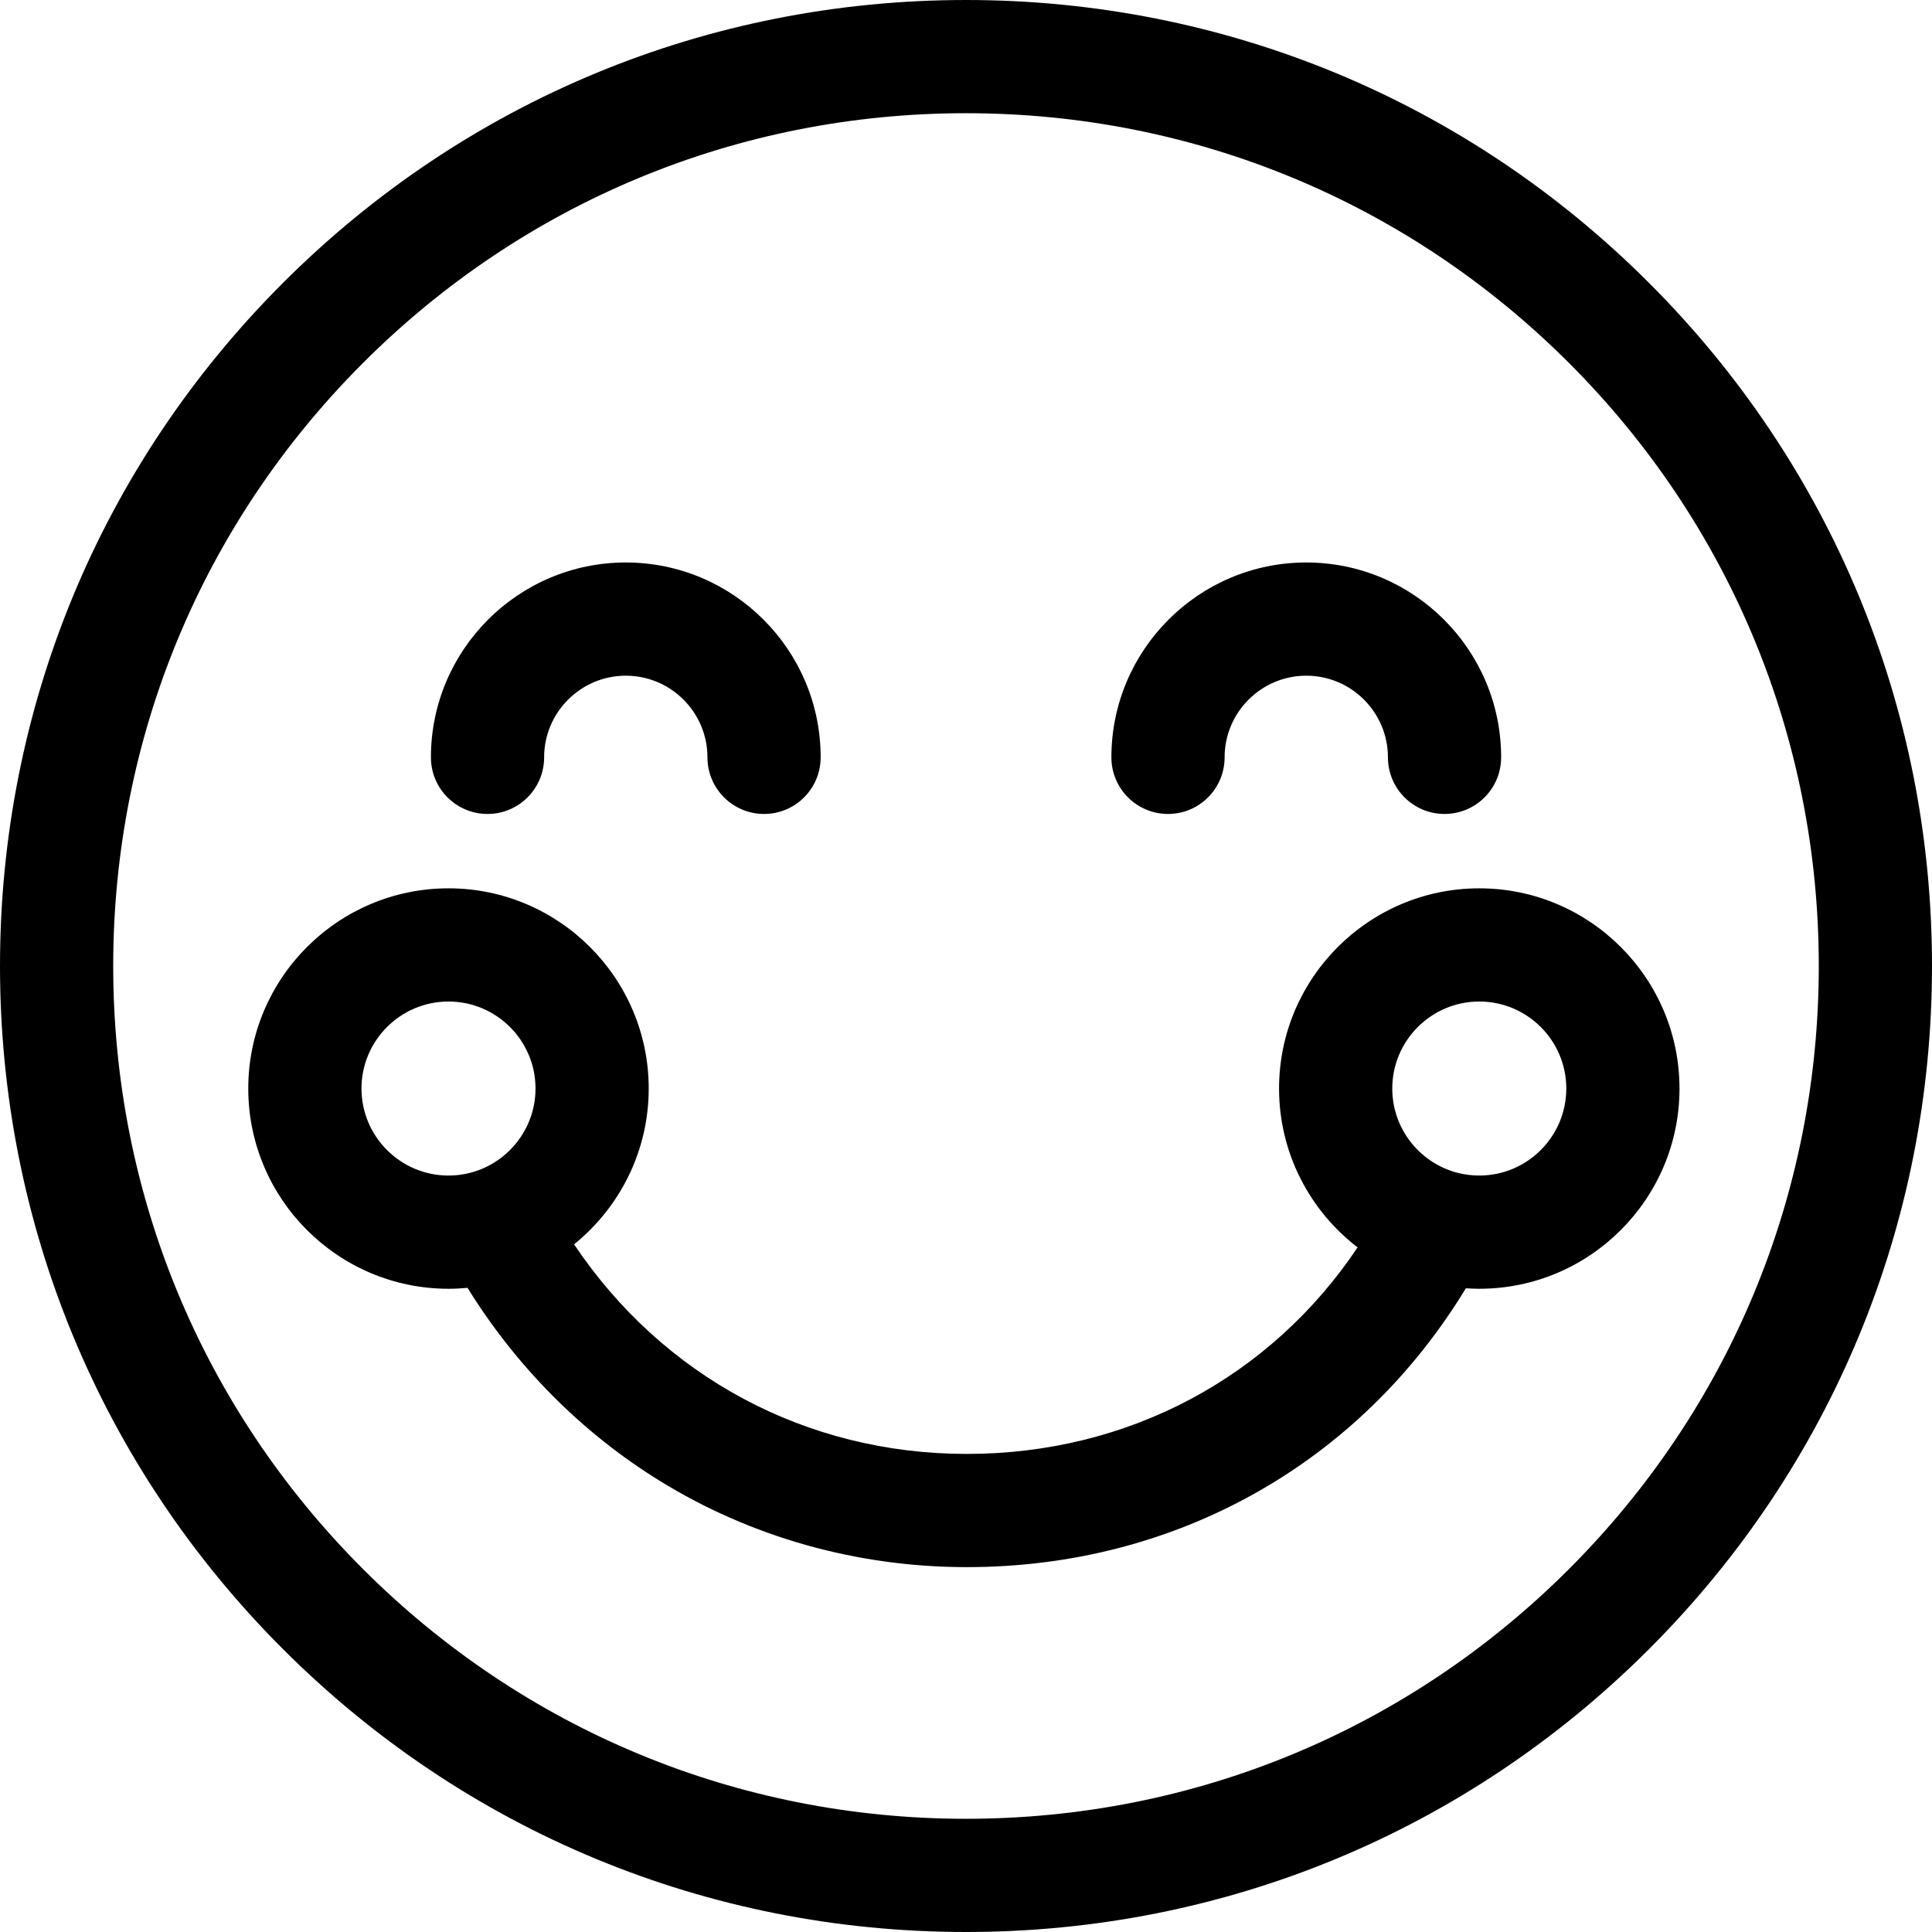<svg id="Layer_1" enable-background="new 0 0 512 512" height="512" viewBox="0 0 512 512" width="512" xmlns="http://www.w3.org/2000/svg"><g><path d="m437.019 74.981c-48.352-48.352-112.639-74.981-181.019-74.981s-132.667 26.629-181.019 74.981-74.981 112.638-74.981 181.019c0 68.38 26.629 132.667 74.981 181.019s112.639 74.981 181.019 74.981 132.667-26.629 181.019-74.981 74.981-112.639 74.981-181.019-26.629-132.667-74.981-181.019zm-21.214 340.824c-42.686 42.686-99.44 66.194-159.806 66.194-60.367 0-117.119-23.508-159.806-66.193-42.684-42.686-66.192-99.44-66.192-159.806s23.508-117.12 66.194-159.805c42.685-42.686 99.438-66.194 159.805-66.194 60.366 0 117.119 23.508 159.806 66.194 42.684 42.685 66.192 99.439 66.192 159.805s-23.508 117.12-66.193 159.805z"/><path d="m129.201 215.707c8.284 0 15-6.716 15-15 0-11.932 9.707-21.641 21.641-21.641s21.641 9.708 21.641 21.641c0 8.284 6.716 15 15 15s15-6.716 15-15c0-28.475-23.166-51.642-51.642-51.642s-51.641 23.167-51.641 51.642c0 8.284 6.716 15 15.001 15z"/><path d="m309.534 215.707c8.284 0 15-6.716 15-15 0-11.932 9.707-21.641 21.641-21.641 11.933 0 21.641 9.708 21.641 21.641 0 8.284 6.716 15 15 15s15-6.716 15-15c0-28.475-23.166-51.642-51.642-51.642s-51.642 23.167-51.642 51.642c.002 8.284 6.717 15 15.002 15z"/><path d="m392.025 235.415c-29.258 0-53.061 23.803-53.061 53.061 0 17.134 8.171 32.39 20.814 42.097-23.132 34.522-60.875 54.732-103.58 54.732-42.62 0-80.577-20.518-104.063-55.544 12.052-9.735 19.781-24.621 19.781-41.285 0-29.258-23.803-53.061-53.061-53.061s-53.062 23.803-53.062 53.061 23.804 53.061 53.062 53.061c1.7 0 3.379-.089 5.039-.246 12.926 20.873 30.327 38.4 50.847 51.088 24.259 14.999 52.426 22.927 81.455 22.927 55.373 0 104.037-27.416 132.273-73.901 1.176.078 2.358.132 3.553.132 29.258 0 53.062-23.803 53.062-53.061s-23.802-53.061-53.059-53.061zm-296.229 53.059c0-12.714 10.345-23.06 23.061-23.06s23.06 10.344 23.06 23.06c0 12.715-10.344 23.06-23.06 23.06s-23.061-10.344-23.061-23.06zm296.229 23.06c-1.995 0-3.931-.255-5.779-.734-.808-.181-1.308-.368-2.15-.671-8.821-3.24-15.13-11.724-15.13-21.655 0-12.714 10.344-23.06 23.06-23.06 12.715 0 23.061 10.344 23.061 23.06-.002 12.716-10.347 23.06-23.062 23.06z"/></g></svg>